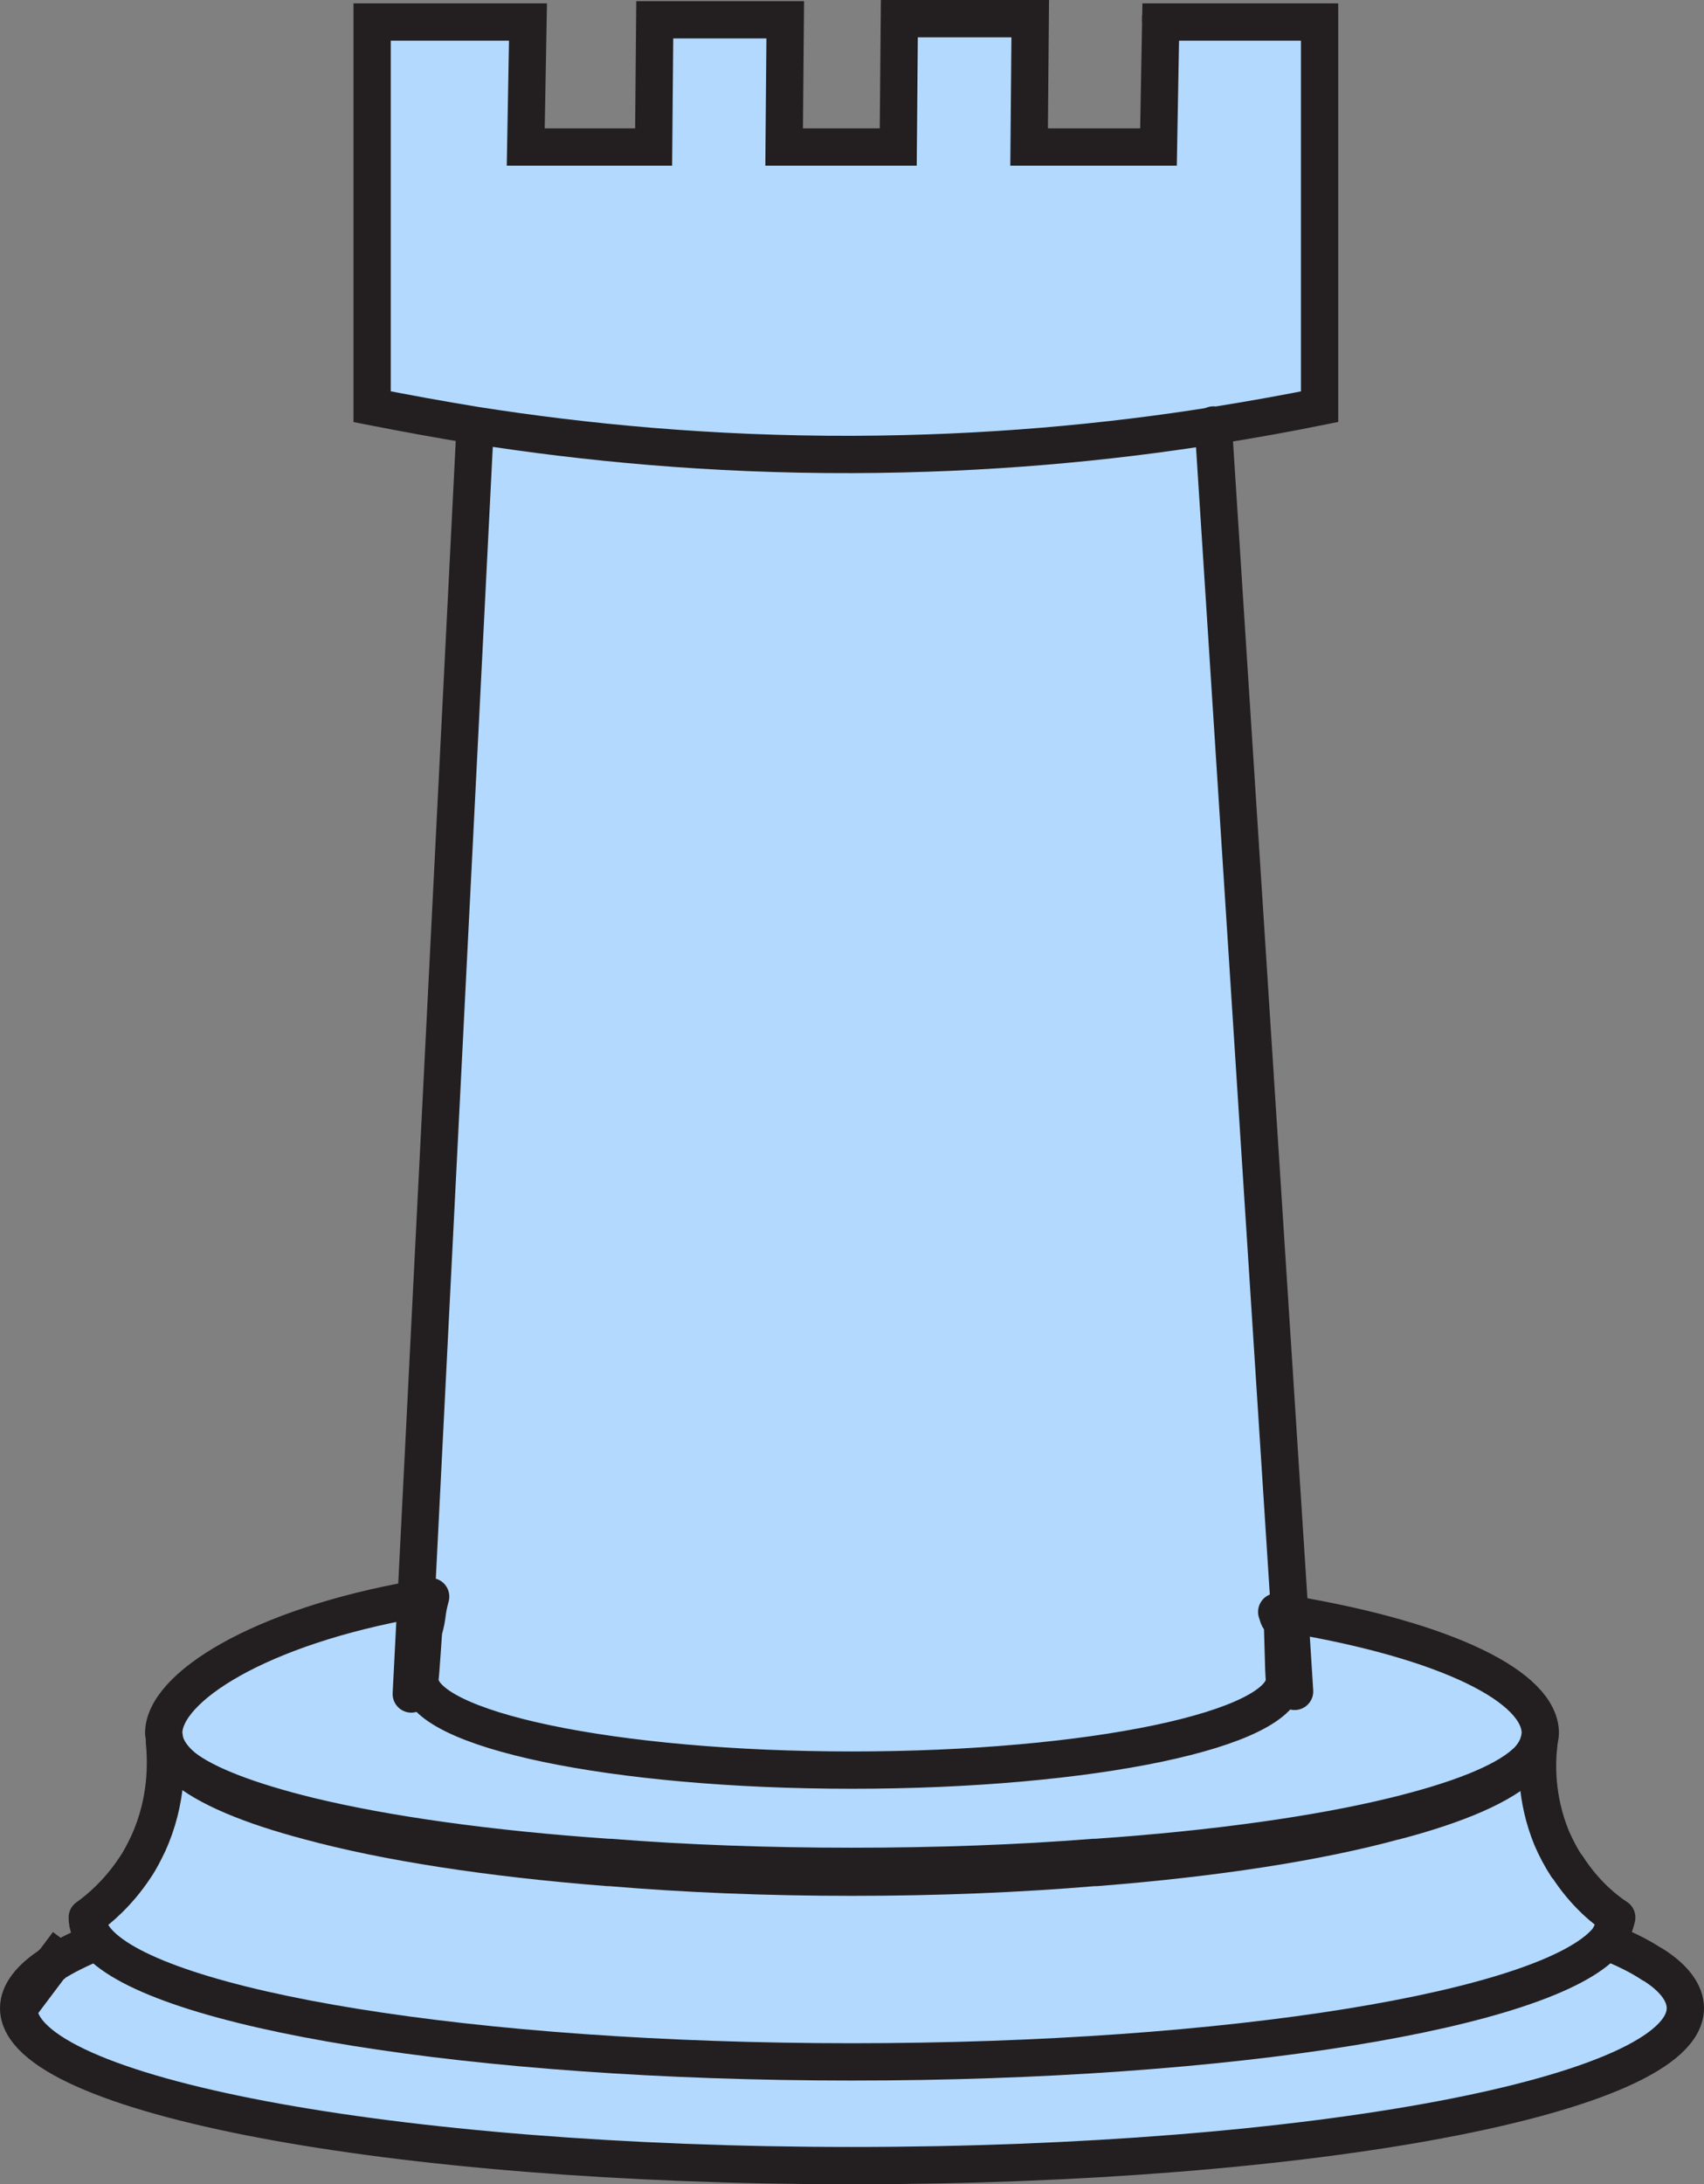 <?xml version="1.0" encoding="UTF-8"?>
<svg id="Layer_2" data-name="Layer 2" xmlns="http://www.w3.org/2000/svg" xmlns:xlink="http://www.w3.org/1999/xlink" viewBox="0 0 45.7 58.54">
  <rect x="0" y="0" width="45.7" height="58.54" fill="#808080" stroke="none"/>
  <defs>
    <style>
      .cls-1 {
        clip-path: url(#clippath);
      }

      .cls-2, .cls-3, .cls-4, .cls-5 {
        fill: none;
      }

      .cls-2, .cls-6, .cls-7 {
        stroke-width: 0px;
      }

      .cls-3 {
        stroke-miterlimit: 10;
      }

      .cls-3, .cls-4, .cls-5 {
        stroke: #231f20;
      }

      .cls-8 {
        clip-path: url(#clippath-1);
      }

      .cls-9 {
        clip-path: url(#clippath-3);
      }

      .cls-10 {
        clip-path: url(#clippath-2);
      }

      .cls-4, .cls-5 {
        stroke-linejoin: round;
      }

      .cls-6 {
        fill: #b3d9ff;
      }

      .cls-5 {
        stroke-linecap: round;
      }

      .cls-7 {
        fill: #fff;
      }
    </style>
    <clipPath id="clippath">
      <rect class="cls-2" width="45.7" height="58.54"/>
    </clipPath>
    <clipPath id="clippath-1">
      <rect class="cls-2" y="0" width="45.7" height="58.54"/>
    </clipPath>
    <clipPath id="clippath-2">
      <rect class="cls-2" x=".5" y=".5" width="44.7" height="57.54"/>
    </clipPath>
    <clipPath id="clippath-3">
      <rect class="cls-2" x=".5" y=".5" width="44.7" height="57.54"/>
    </clipPath>
  </defs>
  <g id="Layer_1-2" data-name="Layer 1">
    <g id="rook-black">
      <g class="cls-1">
        <g class="cls-8">
          <g class="cls-10">
            <g class="cls-9">
              <path class="cls-6" d="M32.54,11.41c-2.83.45-6.08.76-9.69.77-3.78.01-7.17-.32-10.1-.78-.98-.16-1.9-.33-2.77-.5V.59h4.18l-.06,3.35h3.43l.03-3.41h3.5l-.03,3.41h3.06l.03-3.44h3.51l-.03,3.44h3.47l.06-3.35h4.26v10.31c-.89.18-1.84.35-2.85.51"/>
              <path class="cls-6" d="M4.91,47.36c.62.54,1.79,1.03,3.38,1.45,2.06.56,4.83.99,8.02,1.24h.05c2.01.17,4.2.26,6.49.26s4.48-.09,6.49-.26h.06c3.19-.25,5.95-.68,8-1.24h0c1.68-.44,2.89-.96,3.48-1.54.2-.17.33-.35.38-.53-.06.51-.09,1.45.34,2.51.12.28.26.54.41.77h0c.48.75,1.05,1.19,1.33,1.37,0,0-.1.43-.28.64-1.6,1.83-10.05,3.23-20.23,3.23s-18.64-1.4-20.24-3.23c-.18-.21-.27-.42-.27-.64.3-.21.83-.65,1.29-1.35.13-.19.24-.41.35-.64.52-1.15.48-2.2.43-2.73.04.24.22.47.5.69"/>
              <path class="cls-6" d="M11.36,43.71c-.01.09-.08,1.22-.1,1.3,0,1.34,5.19,2.43,11.59,2.43s11.6-1.09,11.6-2.43c-.03-.09-.04-1.53-.07-1.62-.12-.44,0,.29-.14-.19.12.02.24.04.35.06,4.24.71,6.72,1.96,6.72,3.19,0,.06-.02.13-.03.21t-.01.02c-.05.2-.18.4-.38.59-.59.52-1.8.99-3.48,1.4h0c-2.05.5-4.81.89-8,1.11h-.06c-2.01.16-4.2.24-6.49.24s-4.48-.08-6.49-.24h-.05c-3.19-.22-5.96-.61-8.02-1.11-1.59-.39-2.76-.83-3.38-1.31-.28-.24-.46-.5-.5-.76-.01-.05-.01-.1-.02-.15,0-1.22,2.56-2.85,6.77-3.59.13-.03.26-.05.39-.07-.13.47-.06.46-.19.92"/>
              <path class="cls-6" d="M34.24,43.2c.14.48.02-.25.14.19.03.09.04,1.53.07,1.62,0,1.34-5.2,2.43-11.6,2.43s-11.59-1.09-11.59-2.43c.02-.08.09-1.21.1-1.3.13-.46.06-.45.19-.92-.13.02-.26.04-.39.07l1.58-31.37v-.09c2.94.46,6.33.79,10.11.78,3.61,0,6.86-.32,9.69-.77l2.05,31.85c-.11-.02-.23-.04-.35-.06"/>
              <path class="cls-6" d="M2.61,52.03c1.6,1.83,10.06,3.23,20.24,3.23s18.63-1.4,20.23-3.23c.48.19.89.39,1.22.61h.01c.58.36.89.77.89,1.18,0,2.33-10,4.22-22.35,4.22S.5,56.15.5,53.82l.88-1.17h.02c.32-.22.73-.42,1.21-.62"/>
              <path class="cls-7" d="M.5,53.82c0-.41.32-.81.88-1.17l-.88,1.17Z"/>
            </g>
          </g>
          <path class="cls-4" d="M1.4,52.64c.32-.21.73-.41,1.21-.61"/>
          <path class="cls-4" d="M43.08,52.03c.48.19.89.39,1.22.61h.01c.58.36.89.77.89,1.18,0,2.33-10,4.22-22.35,4.22S.5,56.15.5,53.82c0-.41.32-.81.88-1.17"/>
          <path class="cls-4" d="M40.89,47.27c.2-.17.33-.35.38-.53-.06.51-.09,1.45.34,2.51.12.28.26.54.41.77h.01c.48.75,1.05,1.19,1.33,1.37,0,0-.1.43-.28.64-1.6,1.83-10.05,3.23-20.23,3.23s-18.64-1.4-20.24-3.23c-.18-.21-.27-.42-.27-.64.3-.21.83-.65,1.29-1.35.13-.19.24-.41.35-.64.52-1.15.48-2.2.43-2.73.04.24.22.47.5.69.62.48,1.79.92,3.38,1.31,2.06.5,4.83.89,8.02,1.11h.05c2.01.16,4.2.24,6.49.24s4.48-.08,6.49-.24h.06c3.19-.22,5.95-.61,8-1.11h0c1.68-.41,2.89-.88,3.48-1.4Z"/>
          <path class="cls-4" d="M34.59,43.26c4.24.71,6.72,1.96,6.72,3.19,0,.06-.02.13-.03.21t-.01.02c-.05.2-.18.4-.38.59-.59.58-1.8,1.1-3.48,1.54h-.01c-2.05.56-4.81.99-8,1.24h-.06c-2.01.17-4.2.26-6.49.26s-4.48-.09-6.49-.26h-.05c-3.19-.25-5.96-.68-8.02-1.24-1.59-.42-2.76-.91-3.38-1.45-.28-.24-.46-.5-.5-.76-.01-.05-.01-.1-.02-.15,0-1.22,2.56-2.85,6.77-3.59.13-.03.26-.05.39-.07-.13.47-.06.46-.19.92-.01.09-.08,1.22-.1,1.3,0,1.34,5.19,2.43,11.59,2.43s11.6-1.09,11.6-2.43c-.03-.09-.04-1.53-.07-1.62-.12-.44,0,.29-.14-.19.12.02.24.04.35.06Z"/>
          <polyline class="cls-3" points=".5 53.82 1.38 52.65 1.4 52.64 1.82 52.08"/>
          <path class="cls-3" d="M31.13.59h4.26v10.31c-.89.18-1.84.35-2.85.51-2.83.45-6.08.76-9.69.77-3.78.01-7.17-.32-10.1-.78-.98-.16-1.9-.33-2.77-.5V.59h4.18l-.06,3.35h3.43l.03-3.41h3.5l-.03,3.41h3.06l.03-3.44h3.51l-.03,3.44h3.47l.06-3.35Z"/>
          <line class="cls-3" x1="14.16" y1=".59" x2="14.16" y2=".32"/>
          <line class="cls-3" x1="14.16" y1="4.42" x2="14.16" y2="3.99"/>
          <line class="cls-3" x1="22.65" y1="4.08" x2="22.65" y2="3.99"/>
          <line class="cls-3" x1="31.13" y1=".59" x2="31.13" y2=".41"/>
          <polyline class="cls-5" points="11.03 45.4 11.16 42.86 12.74 11.49"/>
          <polyline class="cls-5" points="34.72 45.33 34.59 43.26 32.54 11.41 32.54 11.39"/>
        </g>
      </g>
    </g>
  </g>
</svg>